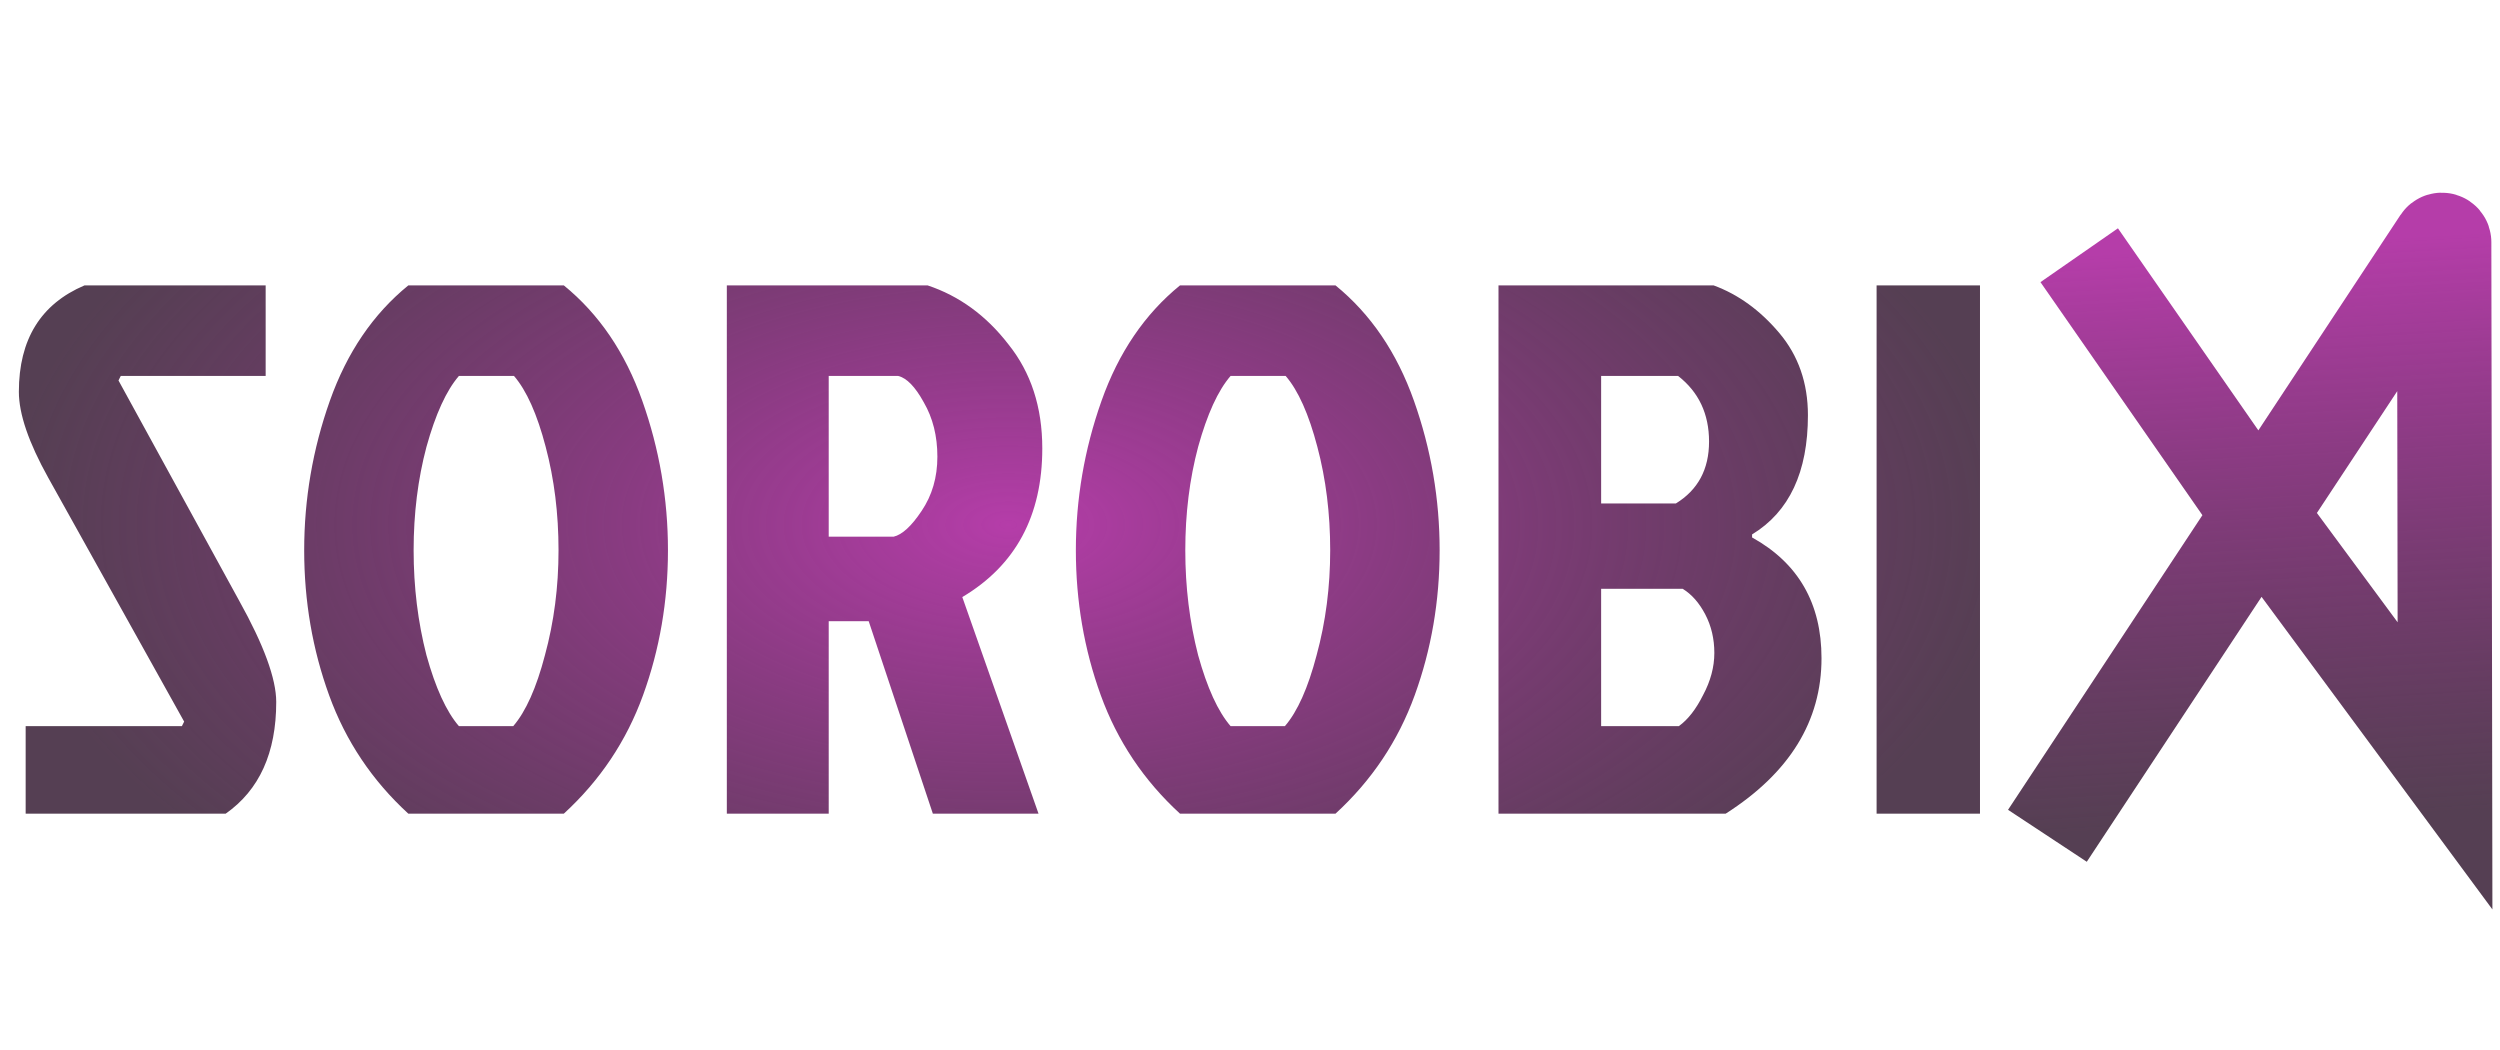 <svg width="212" height="89" viewBox="0 0 212 89" fill="none" xmlns="http://www.w3.org/2000/svg">
<path d="M176.316 21.643L191.595 43.629L207.337 64.944L207.267 20.539C207.267 20.34 207.009 20.264 206.9 20.429L173.62 70.876" stroke="url(#paint0_linear_1601_18)" stroke-width="8"/>
<path d="M7.168 24.2H22.528V31.88H10.24L10.048 32.264L20.288 50.952C22.379 54.707 23.424 57.565 23.424 59.528C23.424 63.837 21.995 66.995 19.136 69H2.176V61.576H15.424L15.616 61.192L4.096 40.52C2.432 37.533 1.6 35.101 1.6 33.224C1.6 28.787 3.456 25.779 7.168 24.2ZM47.811 24.2C50.798 26.632 53.016 29.896 54.467 33.992C55.918 38.088 56.643 42.312 56.643 46.664C56.643 50.973 55.939 55.069 54.531 58.952C53.123 62.835 50.883 66.184 47.811 69H34.627C31.555 66.184 29.315 62.835 27.907 58.952C26.499 55.069 25.795 50.973 25.795 46.664C25.795 42.312 26.52 38.088 27.971 33.992C29.422 29.896 31.64 26.632 34.627 24.2H47.811ZM38.915 61.576H43.523C44.59 60.339 45.486 58.333 46.211 55.56C46.979 52.744 47.363 49.779 47.363 46.664C47.363 43.549 47 40.627 46.275 37.896C45.55 35.123 44.654 33.117 43.587 31.88H38.915C37.848 33.117 36.931 35.123 36.163 37.896C35.438 40.627 35.075 43.549 35.075 46.664C35.075 49.779 35.438 52.744 36.163 55.56C36.931 58.333 37.848 60.339 38.915 61.576ZM61.635 24.2H78.659C81.347 25.096 83.629 26.76 85.507 29.192C87.427 31.581 88.386 34.525 88.386 38.024C88.386 43.741 86.125 47.944 81.603 50.632L88.067 69H79.106L73.666 52.68H70.275V69H61.635V24.2ZM70.275 31.88V45.512H75.778C76.504 45.341 77.293 44.616 78.147 43.336C79.043 42.013 79.49 40.477 79.49 38.728C79.49 36.979 79.106 35.443 78.338 34.12C77.613 32.797 76.888 32.051 76.162 31.88H70.275ZM113.249 24.2C116.235 26.632 118.454 29.896 119.905 33.992C121.355 38.088 122.081 42.312 122.081 46.664C122.081 50.973 121.377 55.069 119.969 58.952C118.561 62.835 116.321 66.184 113.249 69H100.065C96.993 66.184 94.752 62.835 93.344 58.952C91.936 55.069 91.233 50.973 91.233 46.664C91.233 42.312 91.958 38.088 93.409 33.992C94.859 29.896 97.078 26.632 100.065 24.2H113.249ZM104.353 61.576H108.961C110.027 60.339 110.923 58.333 111.649 55.56C112.417 52.744 112.801 49.779 112.801 46.664C112.801 43.549 112.438 40.627 111.713 37.896C110.987 35.123 110.091 33.117 109.025 31.88H104.353C103.286 33.117 102.369 35.123 101.601 37.896C100.875 40.627 100.513 43.549 100.513 46.664C100.513 49.779 100.875 52.744 101.601 55.56C102.369 58.333 103.286 60.339 104.353 61.576ZM127.072 69V24.2H145.312C147.403 24.968 149.259 26.312 150.88 28.232C152.501 30.152 153.312 32.477 153.312 35.208C153.312 40.029 151.733 43.4 148.576 45.32V45.576C152.501 47.752 154.464 51.165 154.464 55.816C154.464 61.149 151.755 65.544 146.336 69H127.072ZM135.776 42.696H142.112C143.989 41.544 144.928 39.795 144.928 37.448C144.928 35.101 144.053 33.245 142.304 31.88H135.776V42.696ZM135.776 61.576H142.368C143.136 61.021 143.819 60.147 144.416 58.952C145.056 57.757 145.376 56.563 145.376 55.368C145.376 54.173 145.12 53.085 144.608 52.104C144.096 51.123 143.456 50.397 142.688 49.928H135.776V61.576ZM159.135 69V24.2H167.903V69H159.135Z" fill="url(#paint1_radial_1601_18)"/>
<defs>
<linearGradient id="paint0_linear_1601_18" x1="189.045" y1="20.915" x2="191.841" y2="69.835" gradientUnits="userSpaceOnUse">
<stop stop-color="#B53DA9"/>
<stop offset="1" stop-color="#250922" stop-opacity="0.78"/>
</linearGradient>
<radialGradient id="paint1_radial_1601_18" cx="0" cy="0" r="1" gradientUnits="userSpaceOnUse" gradientTransform="translate(85.5 44.5) rotate(90) scale(44.5 85.5)">
<stop stop-color="#B53DA9"/>
<stop offset="1" stop-color="#250922" stop-opacity="0.78"/>
</radialGradient>
</defs>
</svg>
